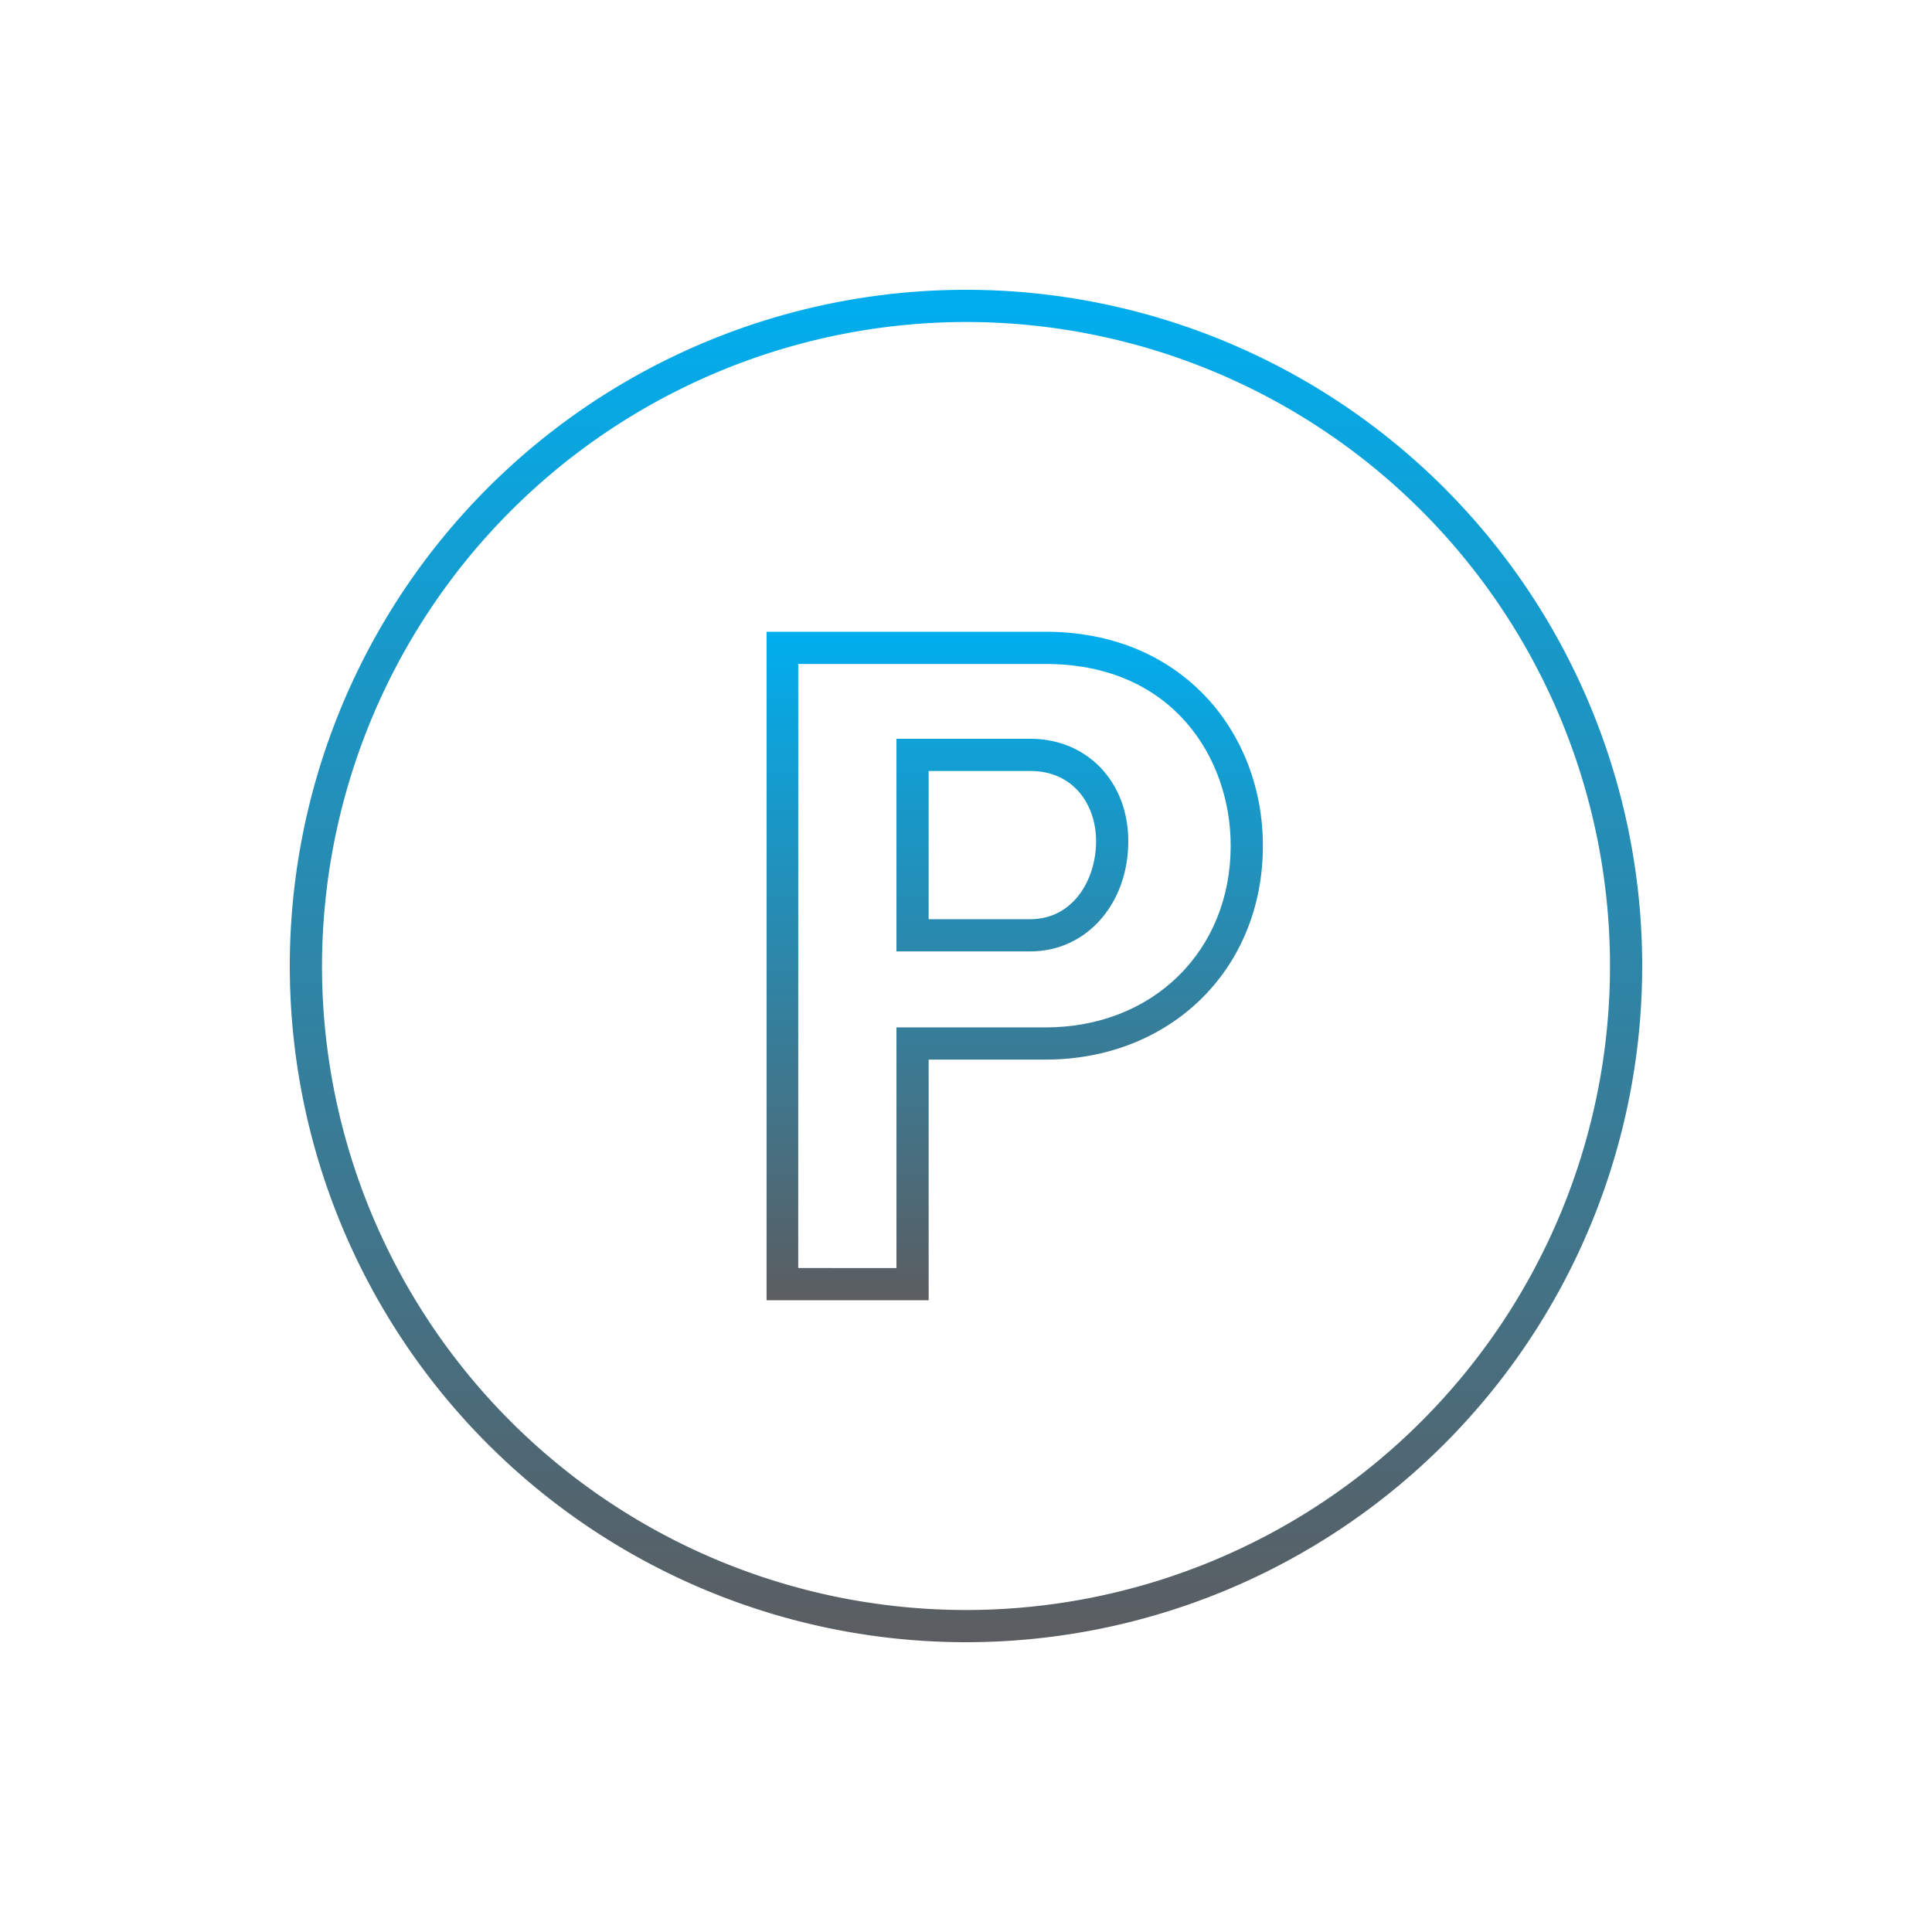 <svg id="Layer_1" data-name="Layer 1" xmlns="http://www.w3.org/2000/svg" xmlns:xlink="http://www.w3.org/1999/xlink" viewBox="0 0 180 180"><defs><style>.cls-1{fill:url(#linear-gradient);}.cls-2{fill:url(#linear-gradient-2);}</style><linearGradient id="linear-gradient" x1="90" y1="153" x2="90" y2="27" gradientUnits="userSpaceOnUse"><stop offset="0" stop-color="#5b5d60"/><stop offset="1" stop-color="#00aeef"/></linearGradient><linearGradient id="linear-gradient-2" x1="94.52" y1="121.14" x2="94.52" y2="58.86" xlink:href="#linear-gradient"/></defs><path class="cls-1" d="M90,30A60,60,0,1,1,30,90,60.07,60.07,0,0,1,90,30m0-3a63,63,0,1,0,63,63A63,63,0,0,0,90,27Z"/><path class="cls-2" d="M97.42,61.86c11.85,0,17.24,8.78,17.24,16.93,0,9.81-7.25,16.93-17.24,16.93H83.52v22.42H74.37V61.86h23M83.52,88.64H96c5.2,0,9.12-4.41,9.12-10.27,0-5.52-3.83-9.54-9.12-9.54H83.52V88.64m13.9-29.78h-26v62.28H86.52V98.72h10.9c11.52,0,20.24-8.3,20.24-19.93,0-10.48-7.47-19.93-20.24-19.93ZM86.52,85.64V71.83H96c4,0,6.12,3.12,6.12,6.54,0,3.64-2.18,7.27-6.12,7.27Z"/></svg>